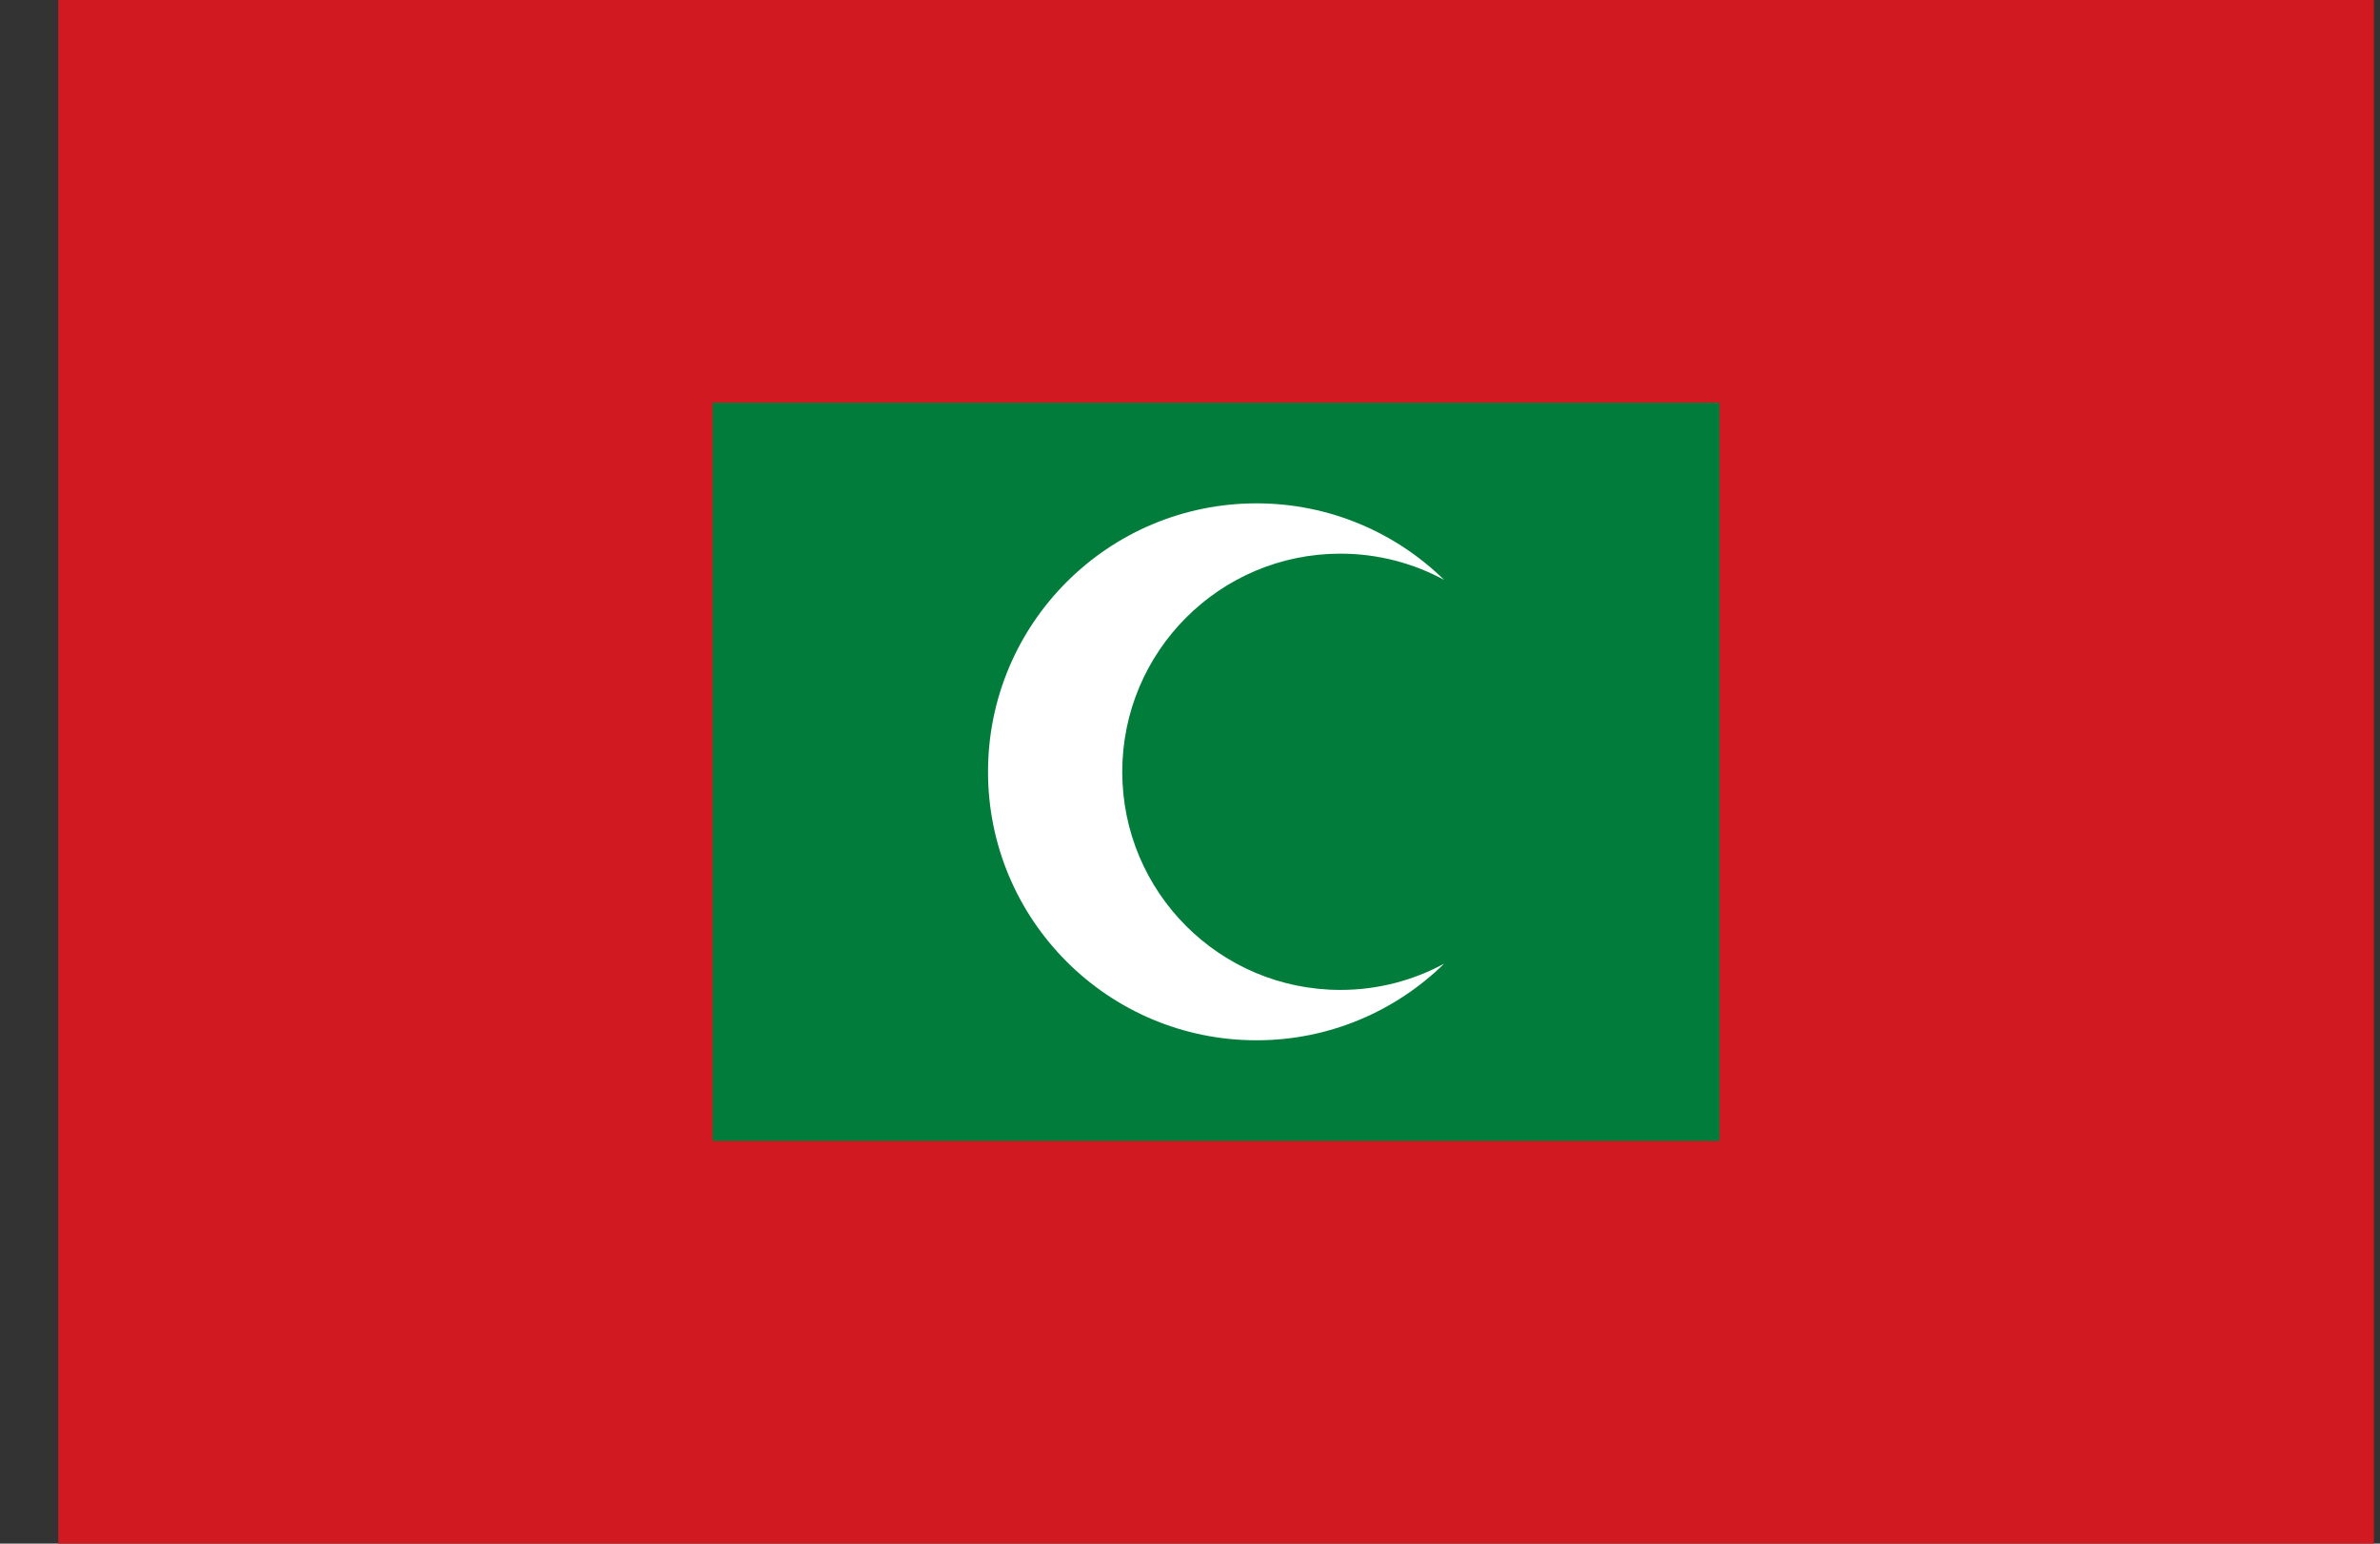 <svg width="37" height="24" viewBox="0 0 37 24" fill="none" xmlns="http://www.w3.org/2000/svg">
<rect x="0" y="0" width="37" height="24" fill="#333333" stroke="none"/>
<g clip-path="url(#clip0_15_1022)">
<path d="M0.906 -0H36.906V24H0.906V-0Z" fill="#D01920"/>
<path d="M11.079 6.261H26.732V17.739H11.079V6.261Z" fill="#017C3B"/>
<path d="M20.838 15.391C18.965 15.391 17.447 13.873 17.447 12C17.447 10.127 18.965 8.608 20.838 8.608C21.422 8.608 21.971 8.756 22.451 9.016C21.699 8.28 20.669 7.826 19.534 7.826C17.229 7.826 15.36 9.694 15.36 12C15.36 14.305 17.229 16.174 19.534 16.174C20.669 16.174 21.699 15.719 22.451 14.983C21.971 15.243 21.422 15.391 20.838 15.391Z" fill="white"/>
</g>
<defs>
<clipPath id="clip0_15_1022">
<rect width="36" height="24" fill="white" transform="translate(0.906)"/>
</clipPath>
</defs>
</svg>
